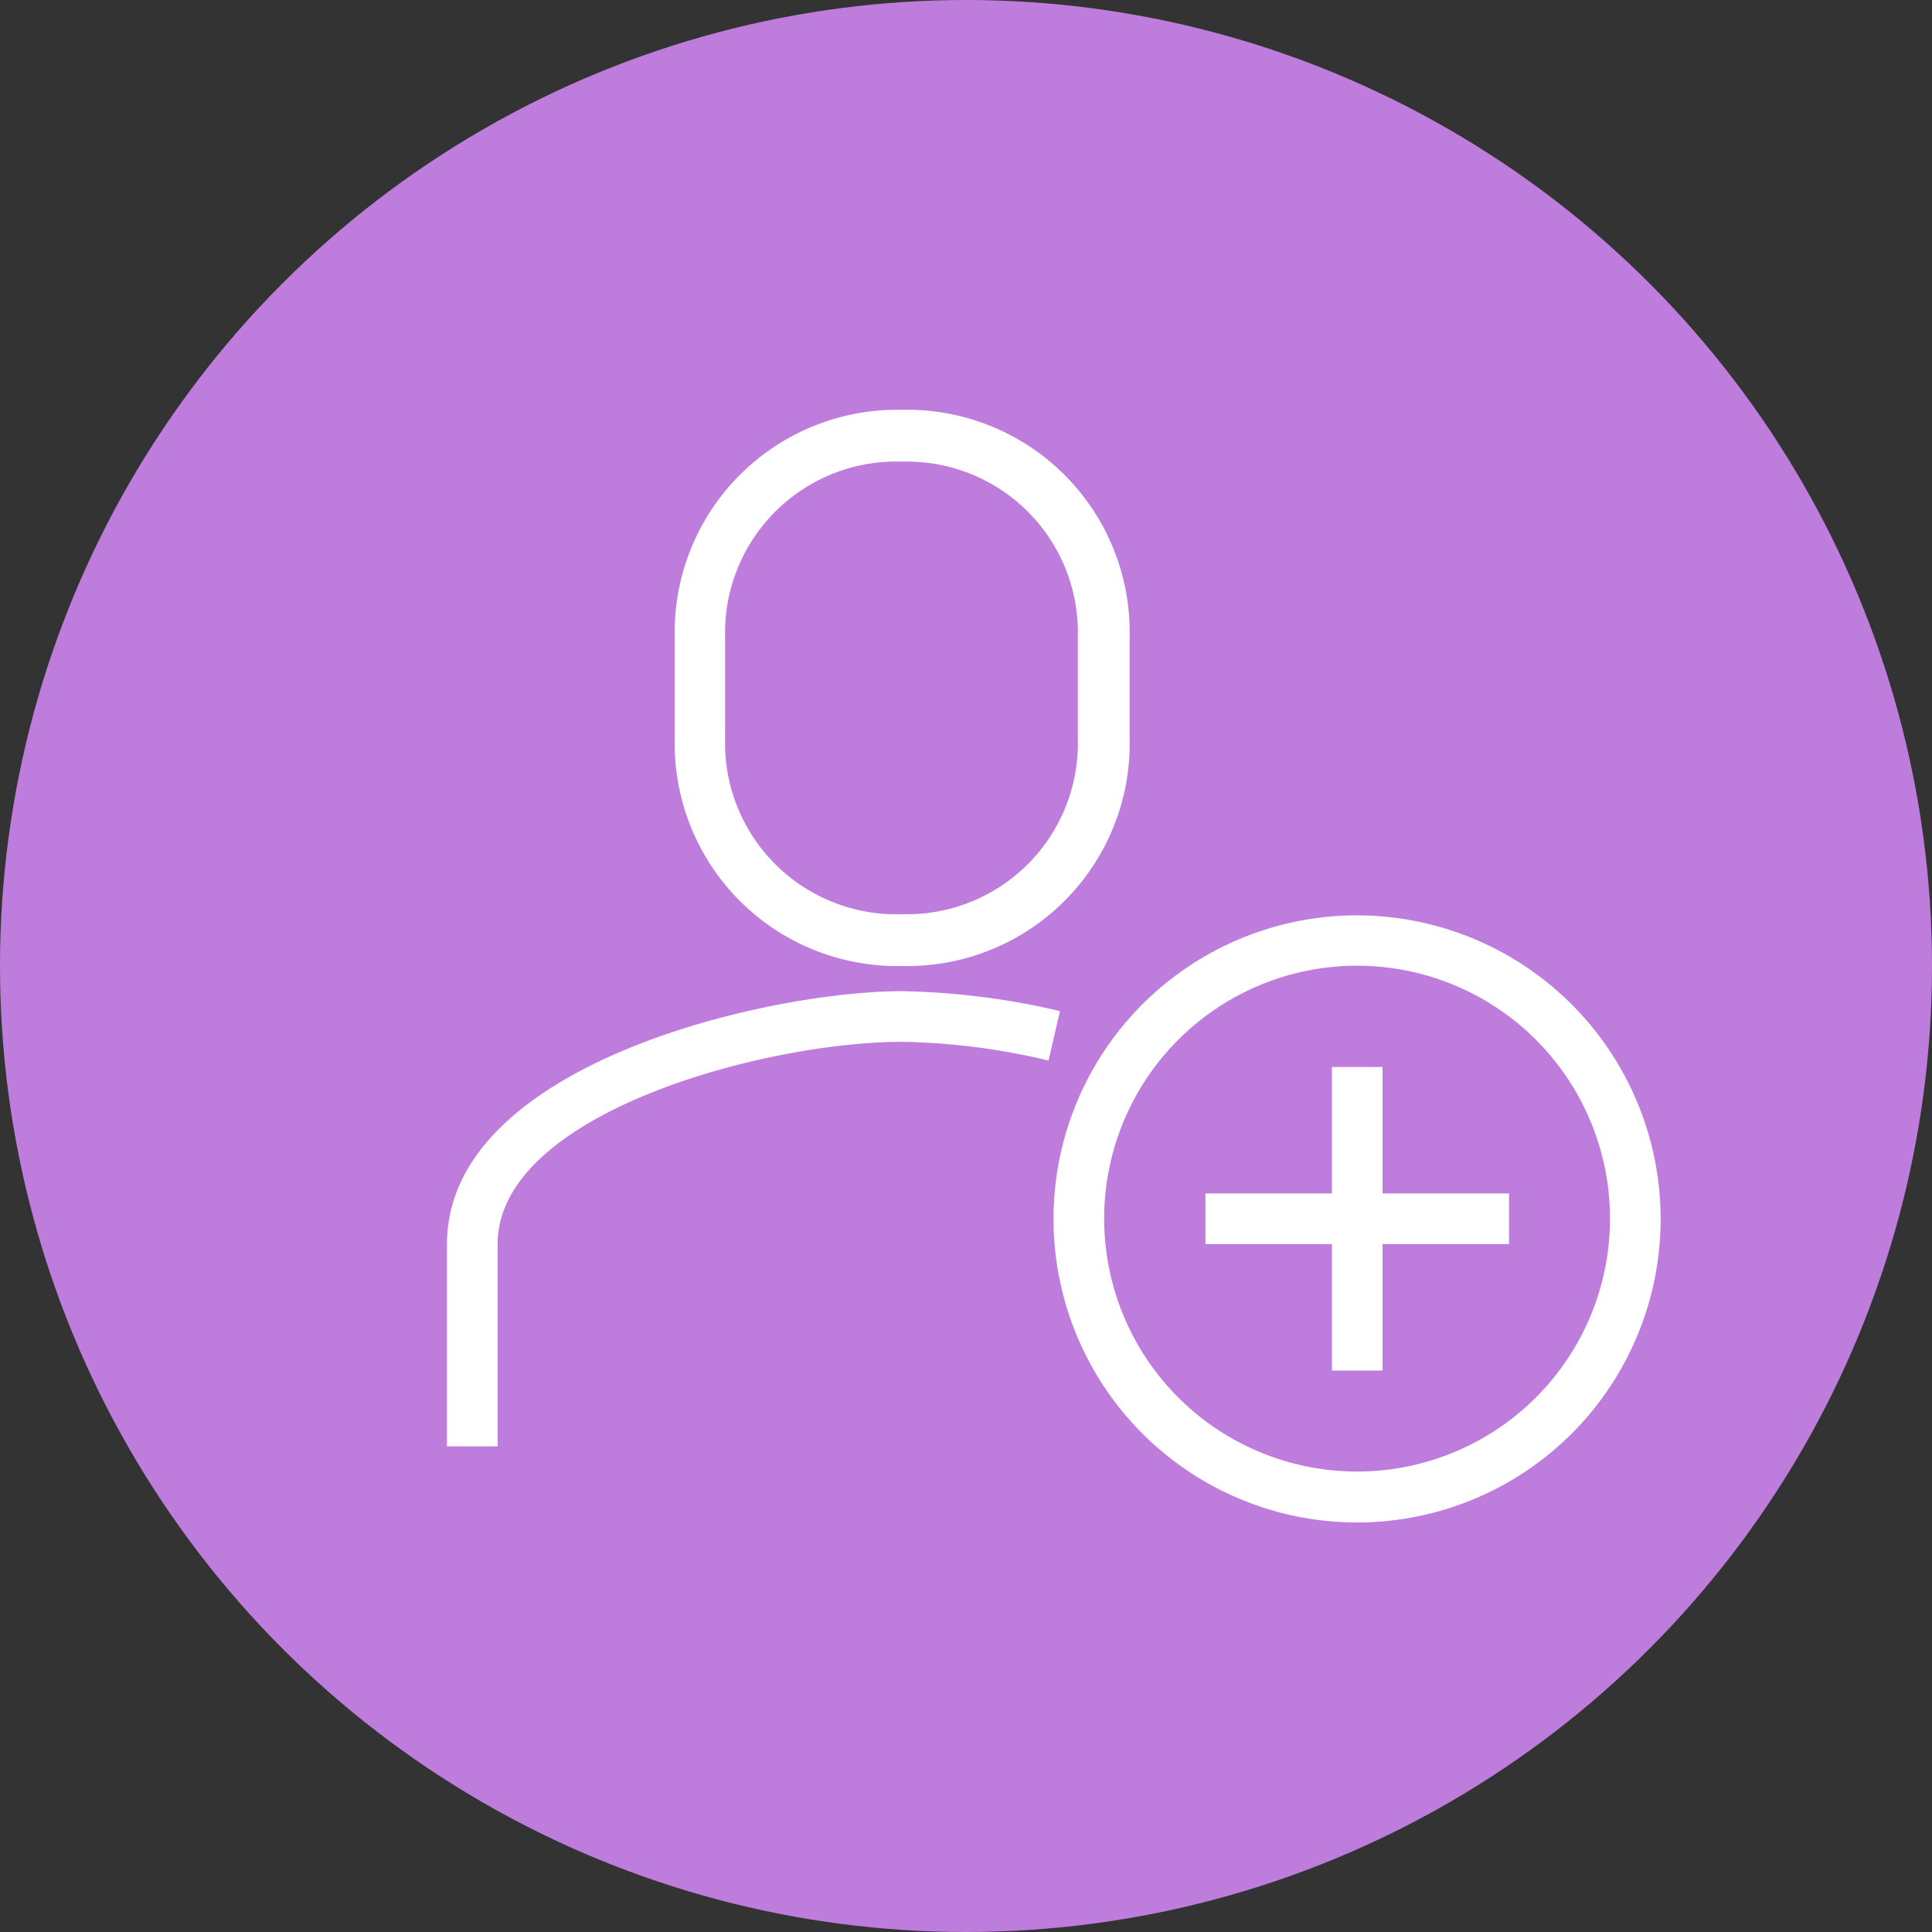 <svg xmlns="http://www.w3.org/2000/svg" viewBox="0 0 66 66"><rect x="0" y="0" width="66" height="66" fill="#333333" stroke="none"/><defs><style>.cls-1{fill:#be7ddd;}.cls-2{fill:#fff;}</style></defs><g id="Layer_2" data-name="Layer 2"><g id="icons"><circle class="cls-1" cx="33" cy="33" r="33"/><path class="cls-2" d="M30.82,33a7.6,7.6,0,0,0,7.77-7.77V21.77A7.6,7.6,0,0,0,30.82,14a7.6,7.6,0,0,0-7.77,7.77v3.46A7.6,7.6,0,0,0,30.82,33ZM24.77,21.77a5.85,5.85,0,0,1,6.05-6,5.84,5.84,0,0,1,6,6v3.46a5.84,5.84,0,0,1-6,6,5.85,5.85,0,0,1-6.05-6Z"/><path class="cls-2" d="M30.82,33.86c-4.58,0-15.55,2.49-15.55,8.64v6.91H17V42.5c0-4.47,9.13-6.91,13.82-6.91a23,23,0,0,1,5,.64l.39-1.69A25.44,25.44,0,0,0,30.82,33.86Z"/><path class="cls-2" d="M46.36,31.27A10.37,10.37,0,1,0,56.73,41.64,10.38,10.38,0,0,0,46.36,31.27Zm0,19A8.64,8.64,0,1,1,55,41.64,8.64,8.64,0,0,1,46.36,50.27Z"/><polygon class="cls-2" points="47.23 36.45 45.5 36.45 45.5 40.77 41.18 40.77 41.18 42.5 45.5 42.5 45.5 46.82 47.23 46.82 47.23 42.5 51.55 42.5 51.55 40.77 47.23 40.77 47.23 36.45"/></g></g></svg>